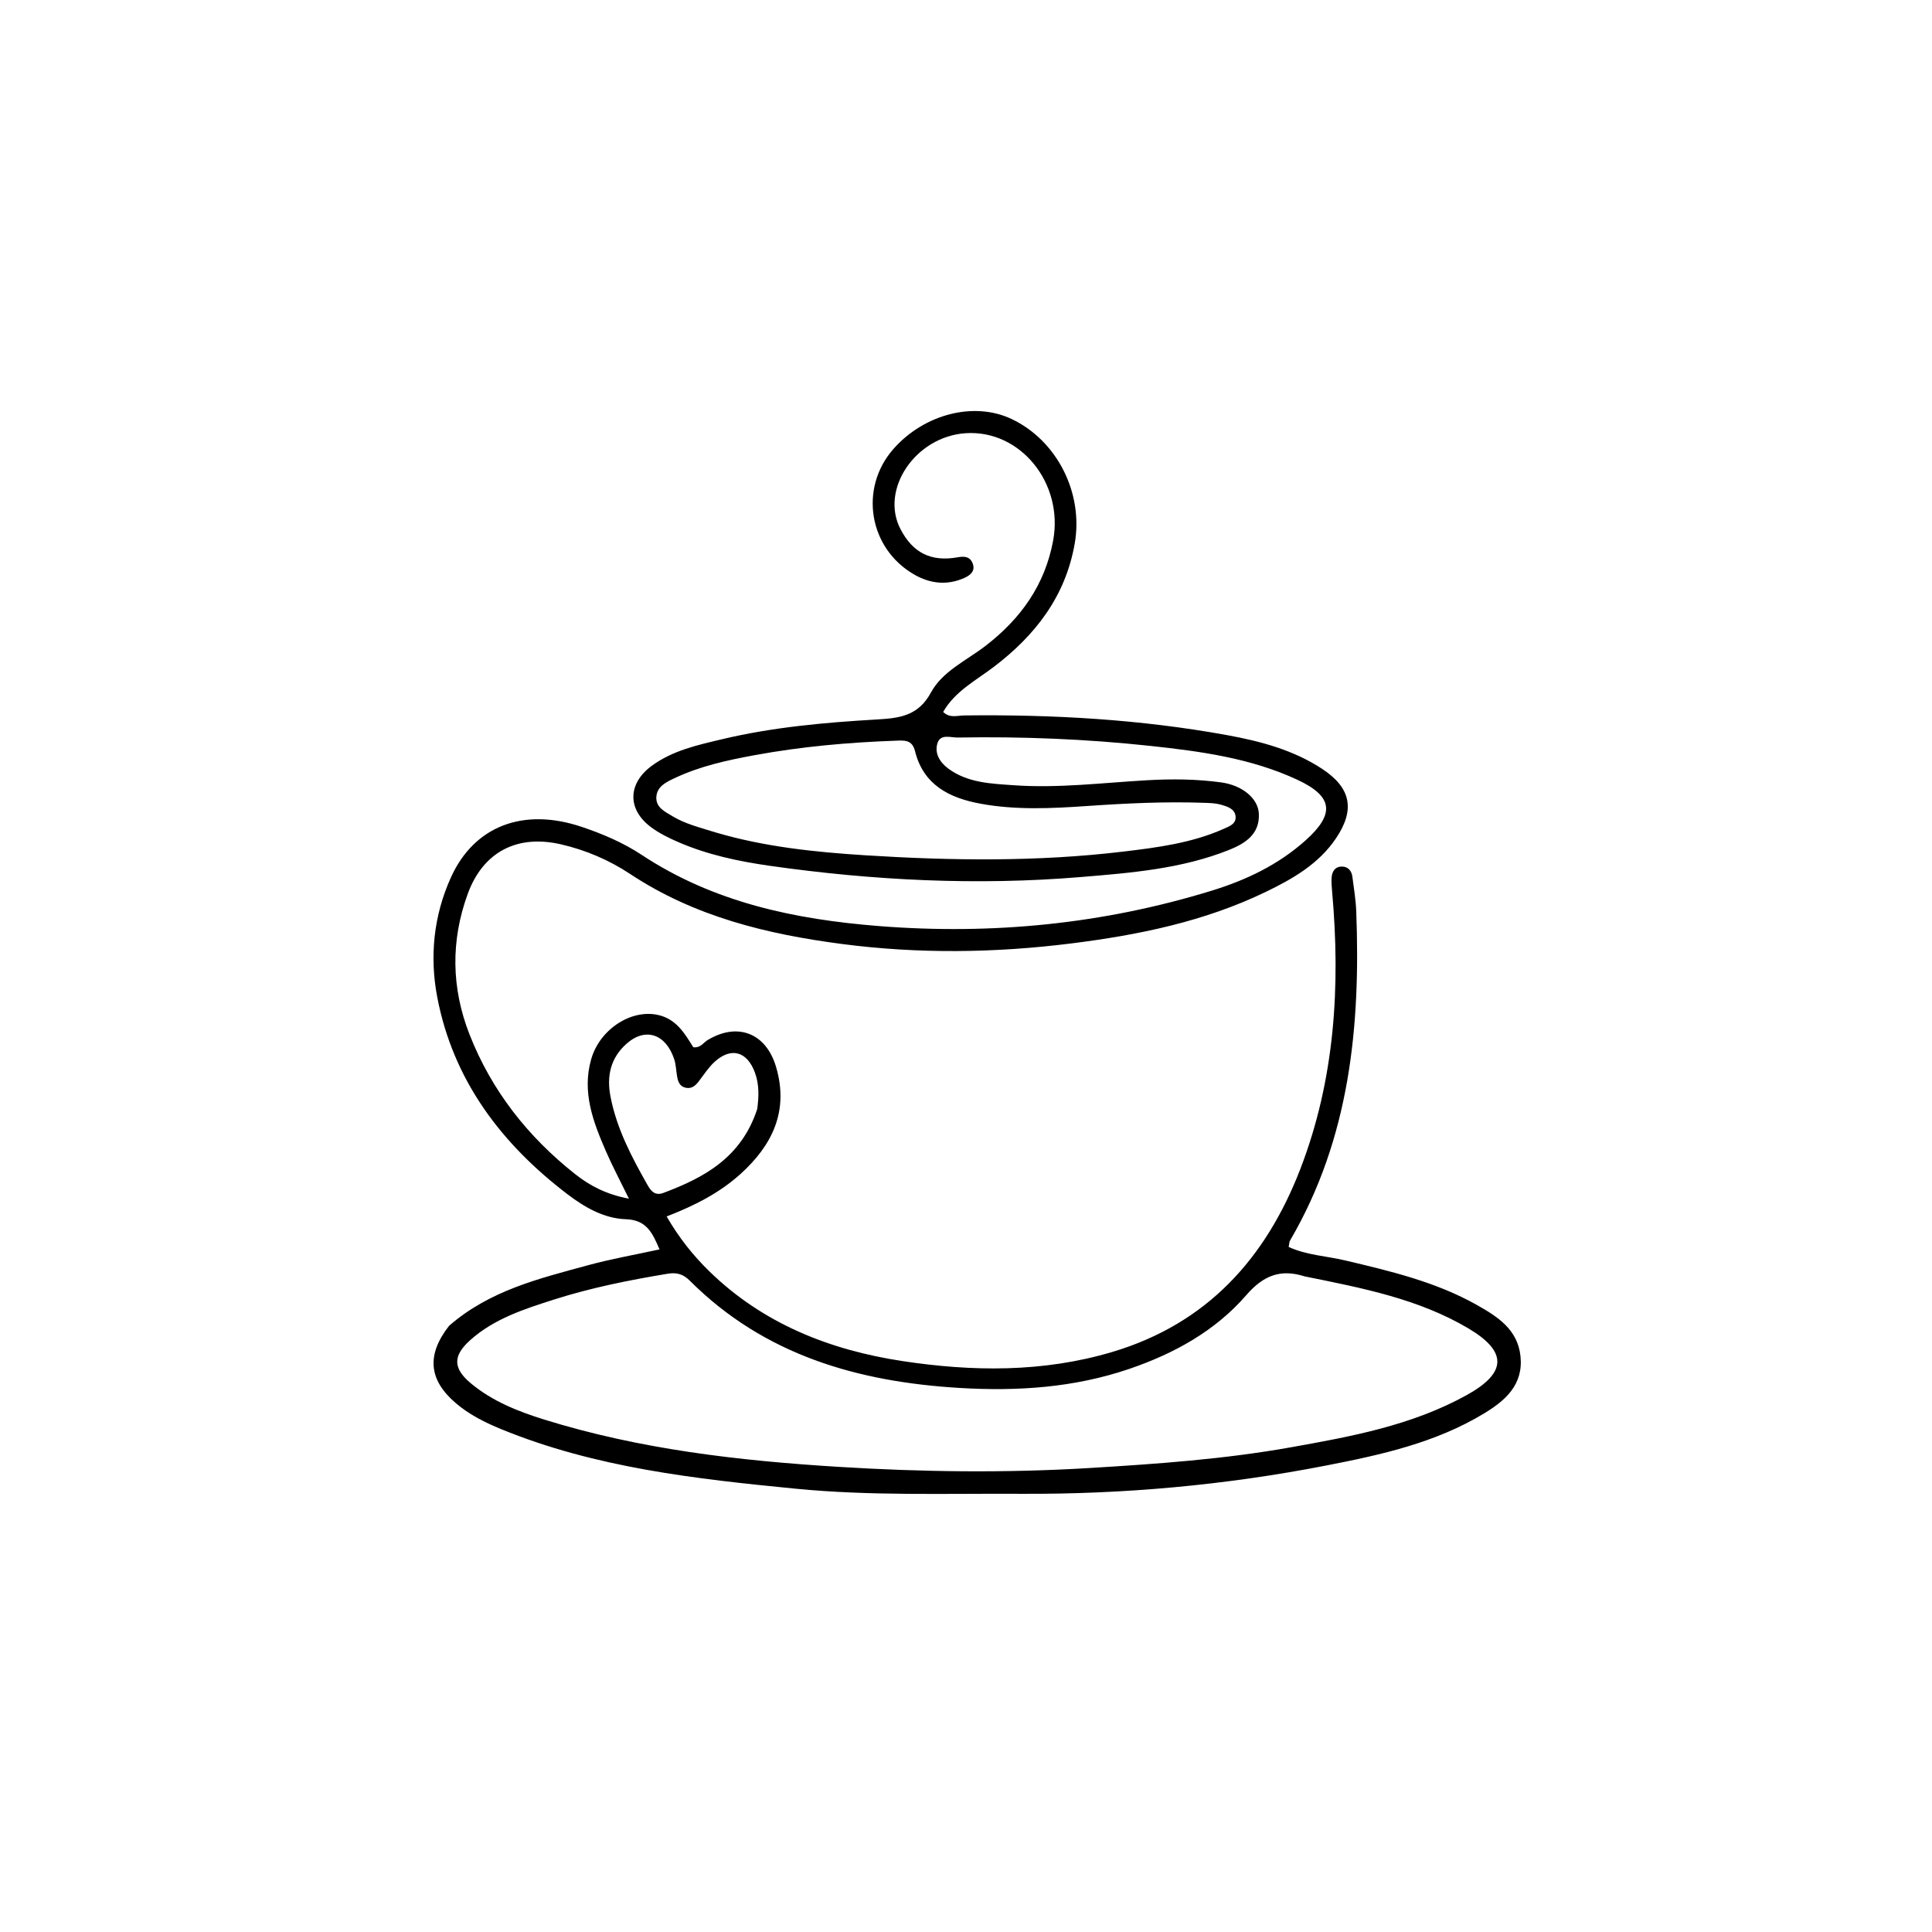 <svg version="1.1" id="Layer_1" xmlns="http://www.w3.org/2000/svg" xmlns:xlink="http://www.w3.org/1999/xlink" x="0px" y="0px"
	 width="100%" viewBox="0 0 496 496" enable-background="new 0 0 496 496" xml:space="preserve">
<path fill="#000000" opacity="1" stroke="none" 
	d="
M115.297,340.368 
	C125.744,331.265 138.47,328.231 150.985,324.815 
	C156.881,323.207 162.927,322.151 169.319,320.755 
	C167.462,316.433 165.978,313.179 160.623,313.004 
	C155.046,312.82 150.041,309.916 145.658,306.573 
	C128.701,293.637 116.372,277.39 112.269,256.081 
	C110.262,245.658 111.294,235.135 115.763,225.26 
	C121.718,212.104 134.291,207.212 149.373,212.291 
	C154.735,214.097 159.989,216.332 164.734,219.467 
	C183.245,231.696 204.094,236.05 225.736,237.754 
	C254.747,240.039 283.238,237.229 311.084,228.66 
	C319.901,225.947 328.147,222.033 335.132,215.789 
	C342.777,208.956 342.282,204.469 333.031,200.169 
	C321.079,194.614 308.151,192.872 295.258,191.488 
	C278.865,189.728 262.382,189.06 245.883,189.347 
	C244.051,189.378 241.404,188.308 240.649,190.875 
	C239.882,193.484 241.349,195.767 243.486,197.34 
	C248.457,200.999 254.435,201.18 260.194,201.591 
	C271.685,202.411 283.148,200.954 294.601,200.304 
	C300.974,199.942 307.237,200.013 313.504,200.863 
	C318.899,201.596 322.971,204.933 323.181,208.856 
	C323.464,214.12 319.716,216.526 315.562,218.188 
	C303.332,223.08 290.307,224.097 277.405,225.168 
	C250.753,227.378 224.159,226.048 197.704,222.288 
	C189.641,221.141 181.632,219.451 174.096,216.174 
	C171.668,215.118 169.221,213.919 167.113,212.344 
	C160.979,207.759 161.161,201.123 167.331,196.599 
	C172.732,192.64 179.14,191.261 185.431,189.766 
	C198.415,186.681 211.679,185.497 224.967,184.718 
	C230.695,184.382 235.685,183.941 239.003,177.786 
	C241.934,172.349 248.078,169.602 252.951,165.858 
	C262.009,158.902 268.248,150.234 270.369,138.801 
	C273.107,124.046 261.964,110.285 247.905,111.217 
	C235.048,112.07 225.853,125.631 231.193,135.863 
	C234.365,141.94 239.009,144.282 245.825,143.078 
	C247.483,142.785 248.908,142.822 249.64,144.468 
	C250.538,146.487 249.183,147.656 247.592,148.367 
	C243.159,150.35 238.793,149.861 234.669,147.481 
	C223.022,140.76 220.502,125.353 229.351,115.283 
	C237.25,106.293 250.048,103.024 259.646,107.544 
	C271.348,113.055 278.174,126.513 275.919,139.502 
	C273.557,153.107 265.802,163.115 255.081,171.25 
	C250.503,174.724 245.194,177.448 242.132,182.777 
	C243.86,184.444 245.782,183.695 247.479,183.675 
	C270.164,183.401 292.737,184.663 315.084,188.74 
	C323.623,190.297 332.021,192.531 339.4,197.371 
	C346.822,202.239 347.954,207.809 343.026,215.166 
	C338.599,221.777 331.913,225.615 324.979,228.966 
	C309.195,236.595 292.257,240.049 275.025,242.208 
	C255.457,244.659 235.875,244.916 216.257,242.362 
	C196.917,239.844 178.322,235.333 161.777,224.374 
	C156.333,220.769 150.338,218.217 143.95,216.751 
	C132.774,214.186 124.028,218.689 120.087,229.468 
	C115.691,241.49 115.861,253.645 120.546,265.584 
	C126.219,280.043 135.536,291.84 147.66,301.432 
	C151.429,304.414 155.66,306.641 161.462,307.734 
	C159.241,303.182 157.246,299.44 155.561,295.564 
	C152.287,288.034 149.359,280.399 151.771,271.94 
	C154.061,263.908 162.739,258.588 169.809,260.802 
	C173.979,262.107 175.954,265.632 177.988,268.853 
	C179.821,269.101 180.539,267.706 181.62,267.046 
	C189.264,262.375 196.62,265.16 199.209,273.815 
	C202.6,285.149 198.308,294.022 190.041,301.457 
	C184.696,306.266 178.337,309.519 171.145,312.297 
	C174.362,317.851 177.957,322.334 182.113,326.389 
	C195.91,339.85 213.055,346.591 231.602,349.414 
	C249.602,352.154 267.749,352.388 285.548,347.087 
	C309.856,339.849 324.971,323.084 333.828,300.125 
	C342.698,277.131 344.167,253.178 341.99,228.86 
	C341.886,227.701 341.788,226.528 341.858,225.372 
	C341.96,223.694 342.777,222.426 344.611,222.476 
	C346.138,222.518 347.002,223.611 347.194,225.075 
	C347.584,228.044 348.074,231.018 348.188,234.002 
	C349.315,263.512 346.528,292.247 331.204,318.458 
	C330.974,318.851 330.991,319.389 330.837,320.126 
	C335.448,322.249 340.487,322.443 345.269,323.571 
	C356.953,326.33 368.648,329.088 379.199,335.047 
	C384.403,337.987 389.62,341.257 390.351,348.171 
	C391.129,355.53 386.425,359.579 381.04,362.847 
	C368.584,370.407 354.557,373.498 340.489,376.238 
	C314.609,381.279 288.491,383.649 262.092,383.502 
	C242.778,383.395 223.432,384.075 204.193,382.187 
	C178.529,379.669 152.864,376.824 128.676,366.906 
	C124.512,365.199 120.488,363.191 117.016,360.225 
	C110.078,354.3 109.415,347.882 115.297,340.368 
M334.944,327.684 
	C328.794,325.737 324.401,327.378 319.948,332.508 
	C311.959,341.712 301.401,347.531 289.841,351.461 
	C275.732,356.258 261.224,357.205 246.477,356.332 
	C220.32,354.784 196.28,347.945 177.123,328.82 
	C175.435,327.135 173.822,326.602 171.364,327.01 
	C161.501,328.649 151.71,330.604 142.191,333.644 
	C134.586,336.074 126.888,338.544 120.761,344.012 
	C116.204,348.079 116.252,351.295 120.94,355.188 
	C126.412,359.731 132.948,362.336 139.647,364.422 
	C164.287,372.096 189.734,375.009 215.337,376.588 
	C236.782,377.91 258.248,378.182 279.744,376.88 
	C297.031,375.833 314.283,374.617 331.331,371.577 
	C346.892,368.803 362.489,365.954 376.583,358.138 
	C386.873,352.431 387.048,346.992 376.938,341.013 
	C364.234,333.501 349.986,330.719 334.944,327.684 
M183.723,213.712 
	C196.246,217.404 209.168,218.755 222.093,219.573 
	C244.191,220.972 266.326,221.266 288.373,218.629 
	C297.107,217.585 305.885,216.454 314.057,212.832 
	C315.533,212.178 317.481,211.535 317.199,209.477 
	C316.94,207.593 315.035,207.044 313.458,206.585 
	C312.2,206.22 310.829,206.169 309.502,206.119 
	C299.348,205.74 289.226,206.227 279.091,206.926 
	C269.968,207.555 260.791,208.004 251.707,206.328 
	C243.721,204.854 237.065,201.523 234.91,192.834 
	C234.16,189.809 232.059,190.081 229.881,190.16 
	C217.74,190.598 205.679,191.674 193.705,193.88 
	C186.637,195.182 179.685,196.696 173.166,199.783 
	C171.059,200.78 168.704,201.875 168.507,204.533 
	C168.3,207.317 170.735,208.386 172.72,209.586 
	C175.889,211.502 179.468,212.382 183.723,213.712 
M194.407,284.698 
	C194.825,281.544 194.939,278.422 193.808,275.354 
	C191.801,269.906 187.687,268.736 183.442,272.622 
	C181.872,274.058 180.693,275.928 179.377,277.633 
	C178.513,278.754 177.536,279.589 176.017,279.251 
	C174.446,278.901 174.05,277.627 173.819,276.268 
	C173.571,274.802 173.536,273.268 173.07,271.877 
	C170.895,265.393 165.662,263.709 160.89,267.923 
	C156.749,271.58 155.714,276.237 156.727,281.5 
	C158.323,289.79 162.202,297.12 166.313,304.357 
	C167.226,305.965 168.304,307.004 170.315,306.252 
	C180.862,302.304 190.344,297.144 194.407,284.698 
z"/>
</svg>